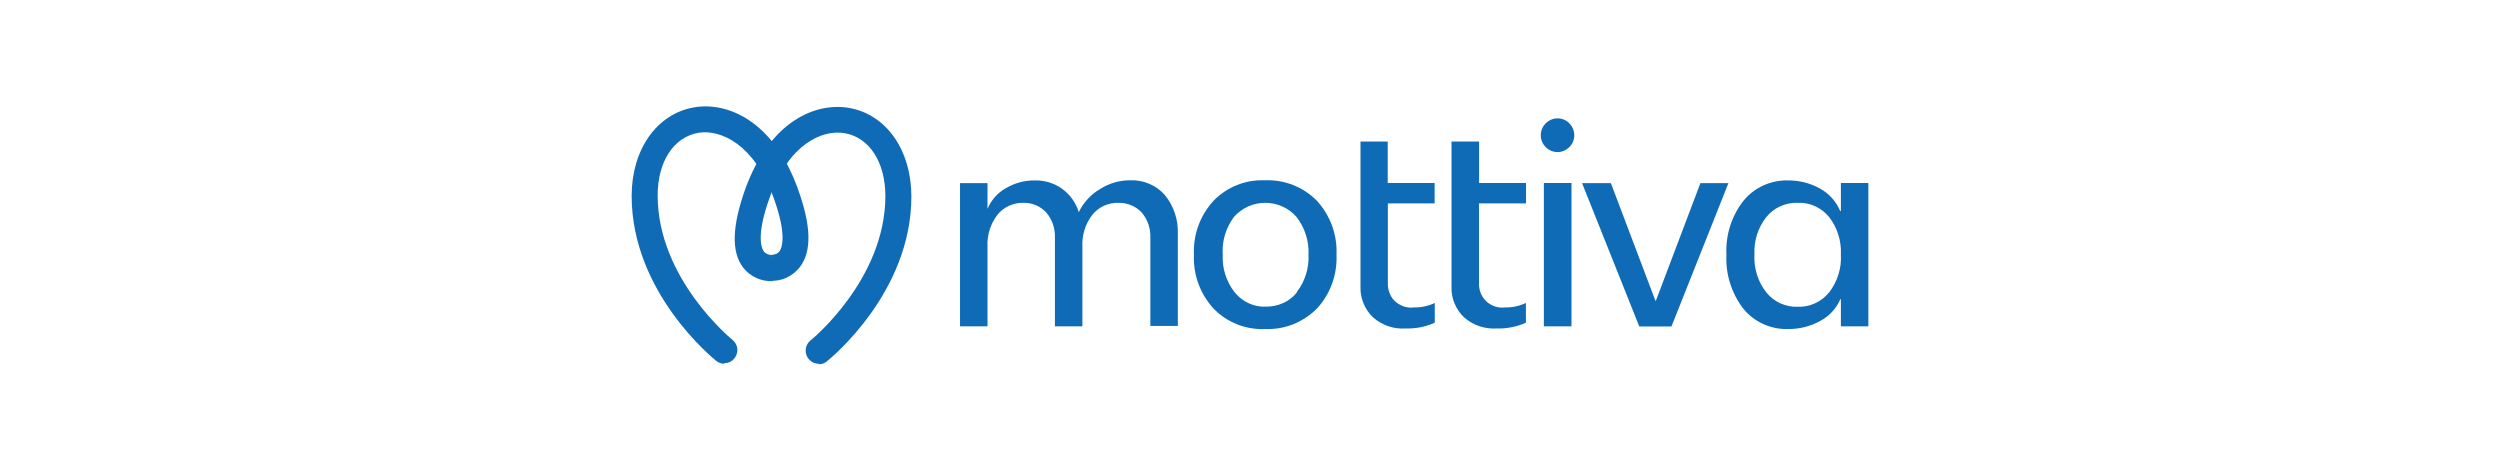 <svg width="376" height="71" viewBox="0 0 376 71" fill="none" xmlns="http://www.w3.org/2000/svg">
<path d="M108.929 54.703C108.486 54.703 108.063 54.56 107.72 54.276C107.196 53.85 95 43.944 95 29.471C95 22.488 98.77 17.149 104.333 16.155C109.191 15.282 116.206 17.941 119.976 28.334C122.032 33.957 122.113 37.834 120.278 40.189C119.754 40.858 119.069 41.407 118.283 41.772C117.497 42.137 116.65 42.279 115.783 42.219L116.065 38.321C116.287 38.321 116.509 38.281 116.71 38.199C116.912 38.118 117.093 37.976 117.235 37.793C117.557 37.347 118.444 35.459 116.327 29.674C113.384 21.656 108.405 19.443 105.039 19.971C101.31 20.62 98.911 24.315 98.911 29.39C98.911 41.955 110.038 51.008 110.159 51.109C110.482 51.373 110.703 51.718 110.824 52.104C110.945 52.49 110.925 52.916 110.784 53.302C110.643 53.688 110.401 54.012 110.078 54.256C109.756 54.499 109.353 54.621 108.949 54.621" fill="#0F6BB5"/>
<path d="M123.121 54.703C122.718 54.703 122.314 54.581 121.992 54.338C121.669 54.094 121.407 53.77 121.286 53.384C121.145 52.998 121.145 52.572 121.246 52.186C121.367 51.8 121.589 51.435 121.911 51.192C122.032 51.11 133.16 42.037 133.16 29.472C133.16 24.397 130.761 20.682 127.052 20.033C123.685 19.444 118.646 21.616 115.763 29.695C113.667 35.48 114.553 37.368 114.876 37.815C115.017 37.997 115.219 38.119 115.42 38.221C115.622 38.302 115.864 38.363 116.085 38.342V38.444L116.227 42.28C115.38 42.321 114.533 42.158 113.767 41.813C113.001 41.468 112.316 40.941 111.792 40.271C109.937 37.875 110.119 33.978 112.094 28.416C115.864 18.023 122.879 15.364 127.737 16.237C133.321 17.231 137.07 22.59 137.07 29.553C137.07 44.046 124.874 53.932 124.35 54.358C124.008 54.642 123.584 54.785 123.141 54.785" fill="#0F6BB5"/>
<path d="M175.189 29.328C176.54 30.973 177.225 33.063 177.145 35.175V49.019H173.012V35.784C173.073 34.383 172.609 33.003 171.702 31.947C171.238 31.46 170.694 31.095 170.089 30.851C169.485 30.607 168.819 30.485 168.174 30.506C167.429 30.485 166.703 30.648 166.017 30.952C165.352 31.257 164.748 31.724 164.284 32.312C163.236 33.672 162.712 35.357 162.792 37.062V49.079H158.66V35.784C158.72 34.383 158.257 33.003 157.349 31.947C156.906 31.48 156.362 31.095 155.777 30.851C155.172 30.607 154.547 30.485 153.902 30.506C153.157 30.485 152.431 30.648 151.745 30.952C151.08 31.257 150.475 31.724 150.012 32.312C148.964 33.672 148.439 35.357 148.52 37.062V49.079H144.388V27.542H148.52V31.419C149.064 30.1 150.032 29.004 151.262 28.314C152.592 27.522 154.104 27.116 155.636 27.136C157.108 27.096 158.559 27.542 159.748 28.395C160.938 29.268 161.825 30.506 162.248 31.907C162.953 30.445 164.082 29.227 165.473 28.415C166.824 27.562 168.396 27.096 170.009 27.116C170.976 27.075 171.944 27.258 172.851 27.644C173.758 28.029 174.544 28.598 175.189 29.328Z" fill="#0F6BB5"/>
<path d="M195.005 43.965C196.255 42.361 196.9 40.352 196.799 38.322C196.9 36.271 196.255 34.262 195.005 32.638C194.42 31.968 193.695 31.42 192.868 31.055C192.062 30.689 191.175 30.506 190.288 30.506C189.401 30.506 188.514 30.689 187.708 31.055C186.901 31.42 186.176 31.968 185.571 32.638C184.361 34.282 183.757 36.292 183.898 38.322C183.797 40.372 184.442 42.361 185.692 43.965C186.256 44.655 186.962 45.223 187.768 45.589C188.575 45.974 189.461 46.157 190.348 46.117C191.256 46.137 192.143 45.954 192.969 45.589C193.796 45.223 194.521 44.655 195.086 43.944L195.005 43.965ZM182.507 46.401C181.519 45.304 180.733 44.026 180.229 42.645C179.725 41.245 179.503 39.783 179.564 38.301C179.503 36.819 179.725 35.338 180.229 33.957C180.733 32.557 181.519 31.298 182.507 30.202C183.515 29.167 184.724 28.355 186.055 27.827C187.385 27.299 188.816 27.056 190.248 27.117C191.699 27.056 193.13 27.299 194.481 27.827C195.831 28.355 197.041 29.167 198.069 30.202C199.057 31.298 199.843 32.577 200.347 33.957C200.851 35.358 201.073 36.819 201.012 38.301C201.073 39.783 200.851 41.265 200.347 42.645C199.843 44.046 199.077 45.304 198.069 46.401C197.041 47.436 195.831 48.228 194.481 48.776C193.13 49.303 191.699 49.547 190.248 49.486C188.816 49.547 187.385 49.303 186.055 48.776C184.724 48.248 183.515 47.436 182.507 46.401Z" fill="#0F6BB5"/>
<path d="M232.197 27.522H236.35V49.08H232.197V27.522ZM231.733 20.336C231.733 19.666 231.995 19.017 232.479 18.55C232.943 18.083 233.588 17.799 234.253 17.799C234.918 17.799 235.563 18.063 236.027 18.55C236.491 19.017 236.773 19.666 236.773 20.336C236.773 21.006 236.511 21.656 236.027 22.122C235.563 22.589 234.918 22.874 234.253 22.874C233.588 22.874 232.943 22.61 232.479 22.122C231.995 21.656 231.733 21.006 231.733 20.336Z" fill="#0F6BB5"/>
<path d="M255.742 27.542H259.955L251.388 49.1H246.55L237.942 27.542H242.276L248.969 45.222H249.049L255.742 27.542Z" fill="#0F6BB5"/>
<path d="M270.397 46.137C271.284 46.177 272.171 45.995 272.997 45.609C273.804 45.244 274.529 44.675 275.094 43.985C276.343 42.361 276.989 40.352 276.868 38.301C276.968 36.251 276.343 34.242 275.094 32.638C274.529 31.948 273.804 31.379 272.997 31.014C272.191 30.649 271.304 30.466 270.397 30.506C269.49 30.466 268.603 30.649 267.776 31.014C266.95 31.379 266.224 31.948 265.66 32.638C264.39 34.242 263.765 36.251 263.866 38.301C263.765 40.352 264.39 42.382 265.66 43.985C266.224 44.696 266.95 45.244 267.776 45.629C268.603 45.995 269.51 46.177 270.397 46.137ZM276.868 27.523H281V49.08H276.868V45H276.787C276.182 46.401 275.114 47.558 273.763 48.268C272.272 49.1 270.598 49.506 268.905 49.486C267.635 49.527 266.365 49.263 265.196 48.735C264.027 48.207 262.999 47.416 262.192 46.421C260.419 44.107 259.511 41.245 259.652 38.322C259.511 35.378 260.418 32.496 262.213 30.202C263.019 29.207 264.047 28.416 265.216 27.888C266.385 27.36 267.655 27.096 268.925 27.137C270.598 27.117 272.272 27.543 273.723 28.355C275.094 29.106 276.162 30.303 276.767 31.745H276.868V27.523Z" fill="#0F6BB5"/>
<path d="M215.768 30.587V27.522H208.713V21.29H204.62V43.091C204.58 43.964 204.741 44.817 205.064 45.608C205.386 46.4 205.87 47.131 206.495 47.719C207.846 48.917 209.6 49.526 211.394 49.404C212.906 49.445 214.417 49.161 215.788 48.531V45.568C214.8 46.035 213.732 46.258 212.643 46.237C212.16 46.298 211.676 46.258 211.212 46.116C210.749 45.974 210.325 45.73 209.942 45.426C209.559 45.121 209.277 44.715 209.075 44.269C208.874 43.822 208.753 43.355 208.733 42.848V30.587H215.768Z" fill="#0F6BB5"/>
<path d="M229.516 30.587V27.522H222.46V21.29H218.308V43.091C218.268 43.964 218.429 44.817 218.751 45.608C219.074 46.4 219.558 47.131 220.183 47.719C221.533 48.917 223.287 49.506 225.081 49.404C226.593 49.445 228.105 49.161 229.496 48.531V45.568C228.508 46.035 227.44 46.258 226.351 46.237C225.867 46.298 225.383 46.258 224.92 46.116C224.456 45.974 224.033 45.73 223.65 45.426C223.287 45.101 222.985 44.715 222.783 44.269C222.581 43.822 222.46 43.355 222.44 42.848V30.587H229.516Z" fill="#0F6BB5"/>
</svg>
